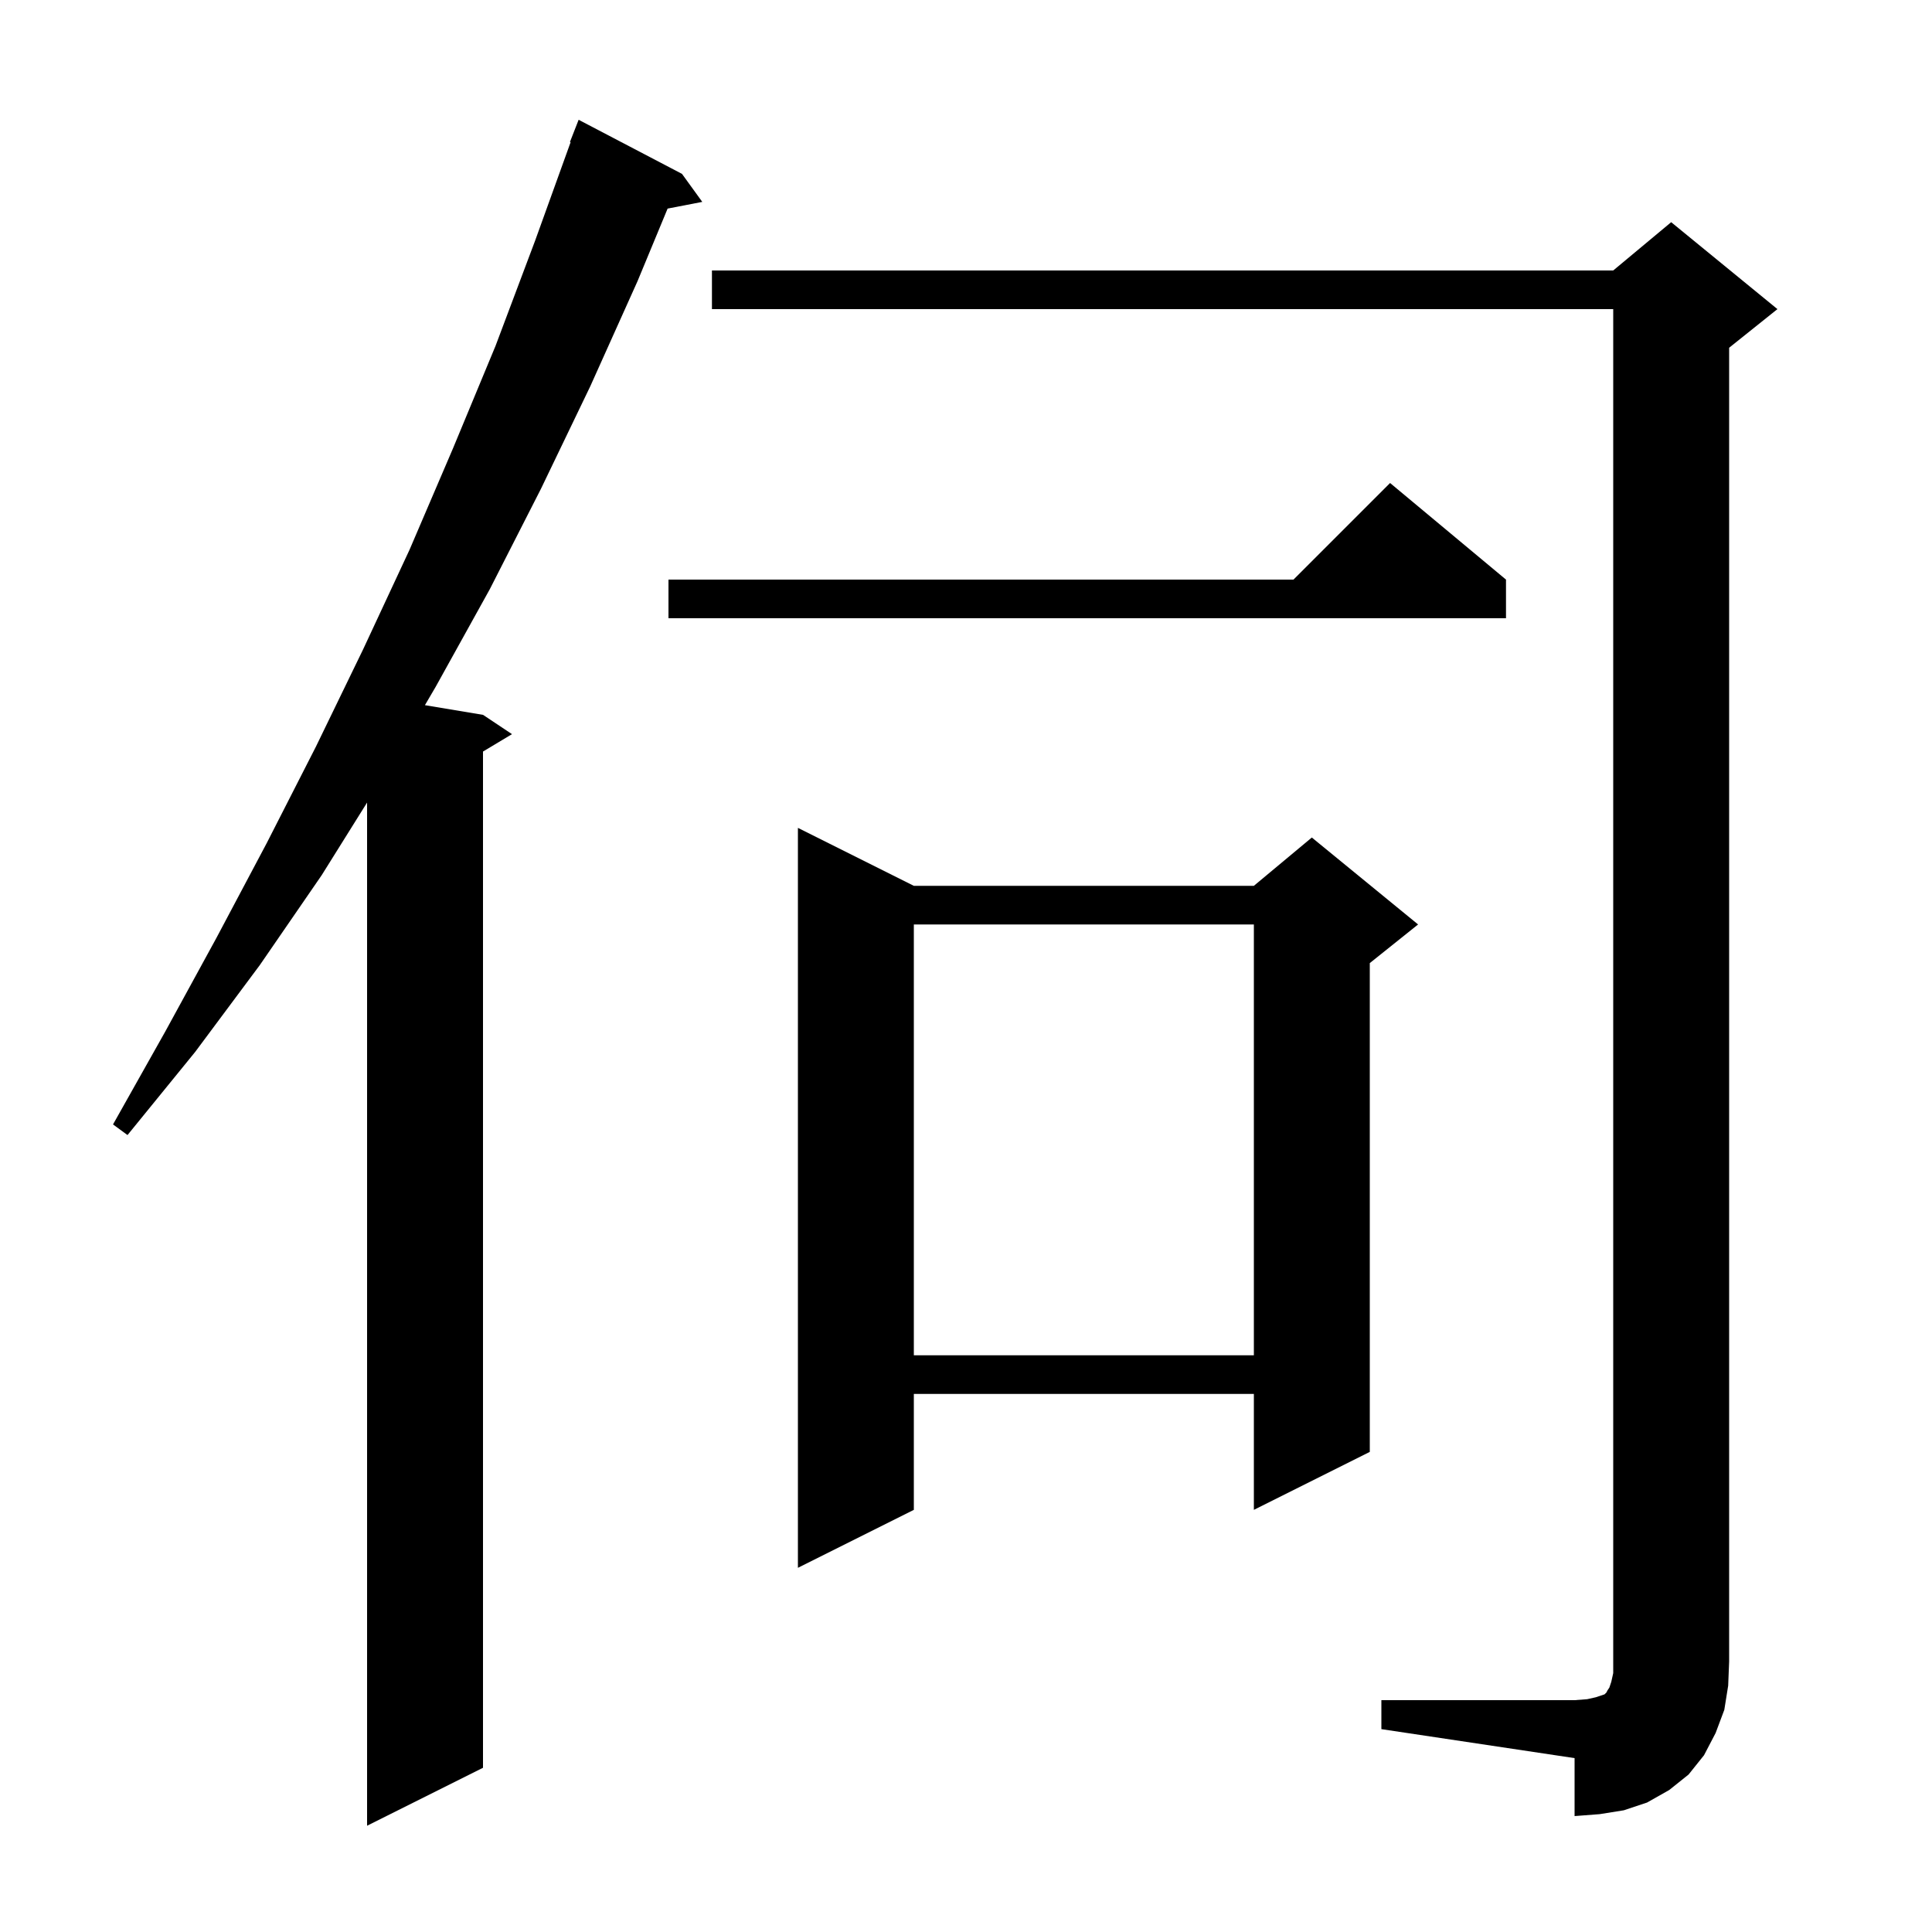 <svg xmlns="http://www.w3.org/2000/svg" xmlns:xlink="http://www.w3.org/1999/xlink" version="1.1" baseProfile="full" viewBox="0 0 200 200" width="200" height="200">
<g fill="black">
<path d="M 70.6 18.0 L 72.7 20.9 L 69.111 21.593 L 66.0 29.1 L 61.1 40.0 L 56.0 50.6 L 50.7 61.0 L 45.1 71.1 L 43.988 72.998 L 50.0 74.0 L 53.0 76.0 L 50.0 77.8 L 50.0 183.0 L 38.0 189.0 L 38.0 83.08 L 33.3 90.6 L 26.9 99.9 L 20.2 108.9 L 13.2 117.5 L 11.7 116.4 L 17.1 106.8 L 22.4 97.1 L 27.6 87.3 L 32.7 77.3 L 37.6 67.2 L 42.4 56.9 L 46.9 46.4 L 51.3 35.8 L 55.4 24.9 L 59.069 14.72 L 59.0 14.7 L 59.9 12.4 Z M 143.0 176.0 L 163.0 176.0 L 164.3 175.9 L 165.2 175.7 L 166.1 175.4 L 166.3 175.2 L 166.4 175.0 L 166.6 174.7 L 166.8 174.1 L 167.0 173.2 L 167.0 32.0 L 73.7 32.0 L 73.7 28.0 L 167.0 28.0 L 173.0 23.0 L 184.0 32.0 L 179.0 36.0 L 179.0 172.0 L 178.9 174.5 L 178.5 177.0 L 177.6 179.4 L 176.4 181.7 L 174.8 183.7 L 172.8 185.3 L 170.5 186.6 L 168.1 187.4 L 165.6 187.8 L 163.0 188.0 L 163.0 182.0 L 143.0 179.0 Z M 94.6 91.7 L 129.8 91.7 L 135.8 86.7 L 146.8 95.7 L 141.8 99.7 L 141.8 150.3 L 129.8 156.3 L 129.8 144.3 L 94.6 144.3 L 94.6 156.3 L 82.6 162.3 L 82.6 85.7 Z M 94.6 95.7 L 94.6 140.3 L 129.8 140.3 L 129.8 95.7 Z M 155.9 60.0 L 155.9 64.0 L 69.2 64.0 L 69.2 60.0 L 133.9 60.0 L 143.9 50.0 Z " />
</g>
</svg>
